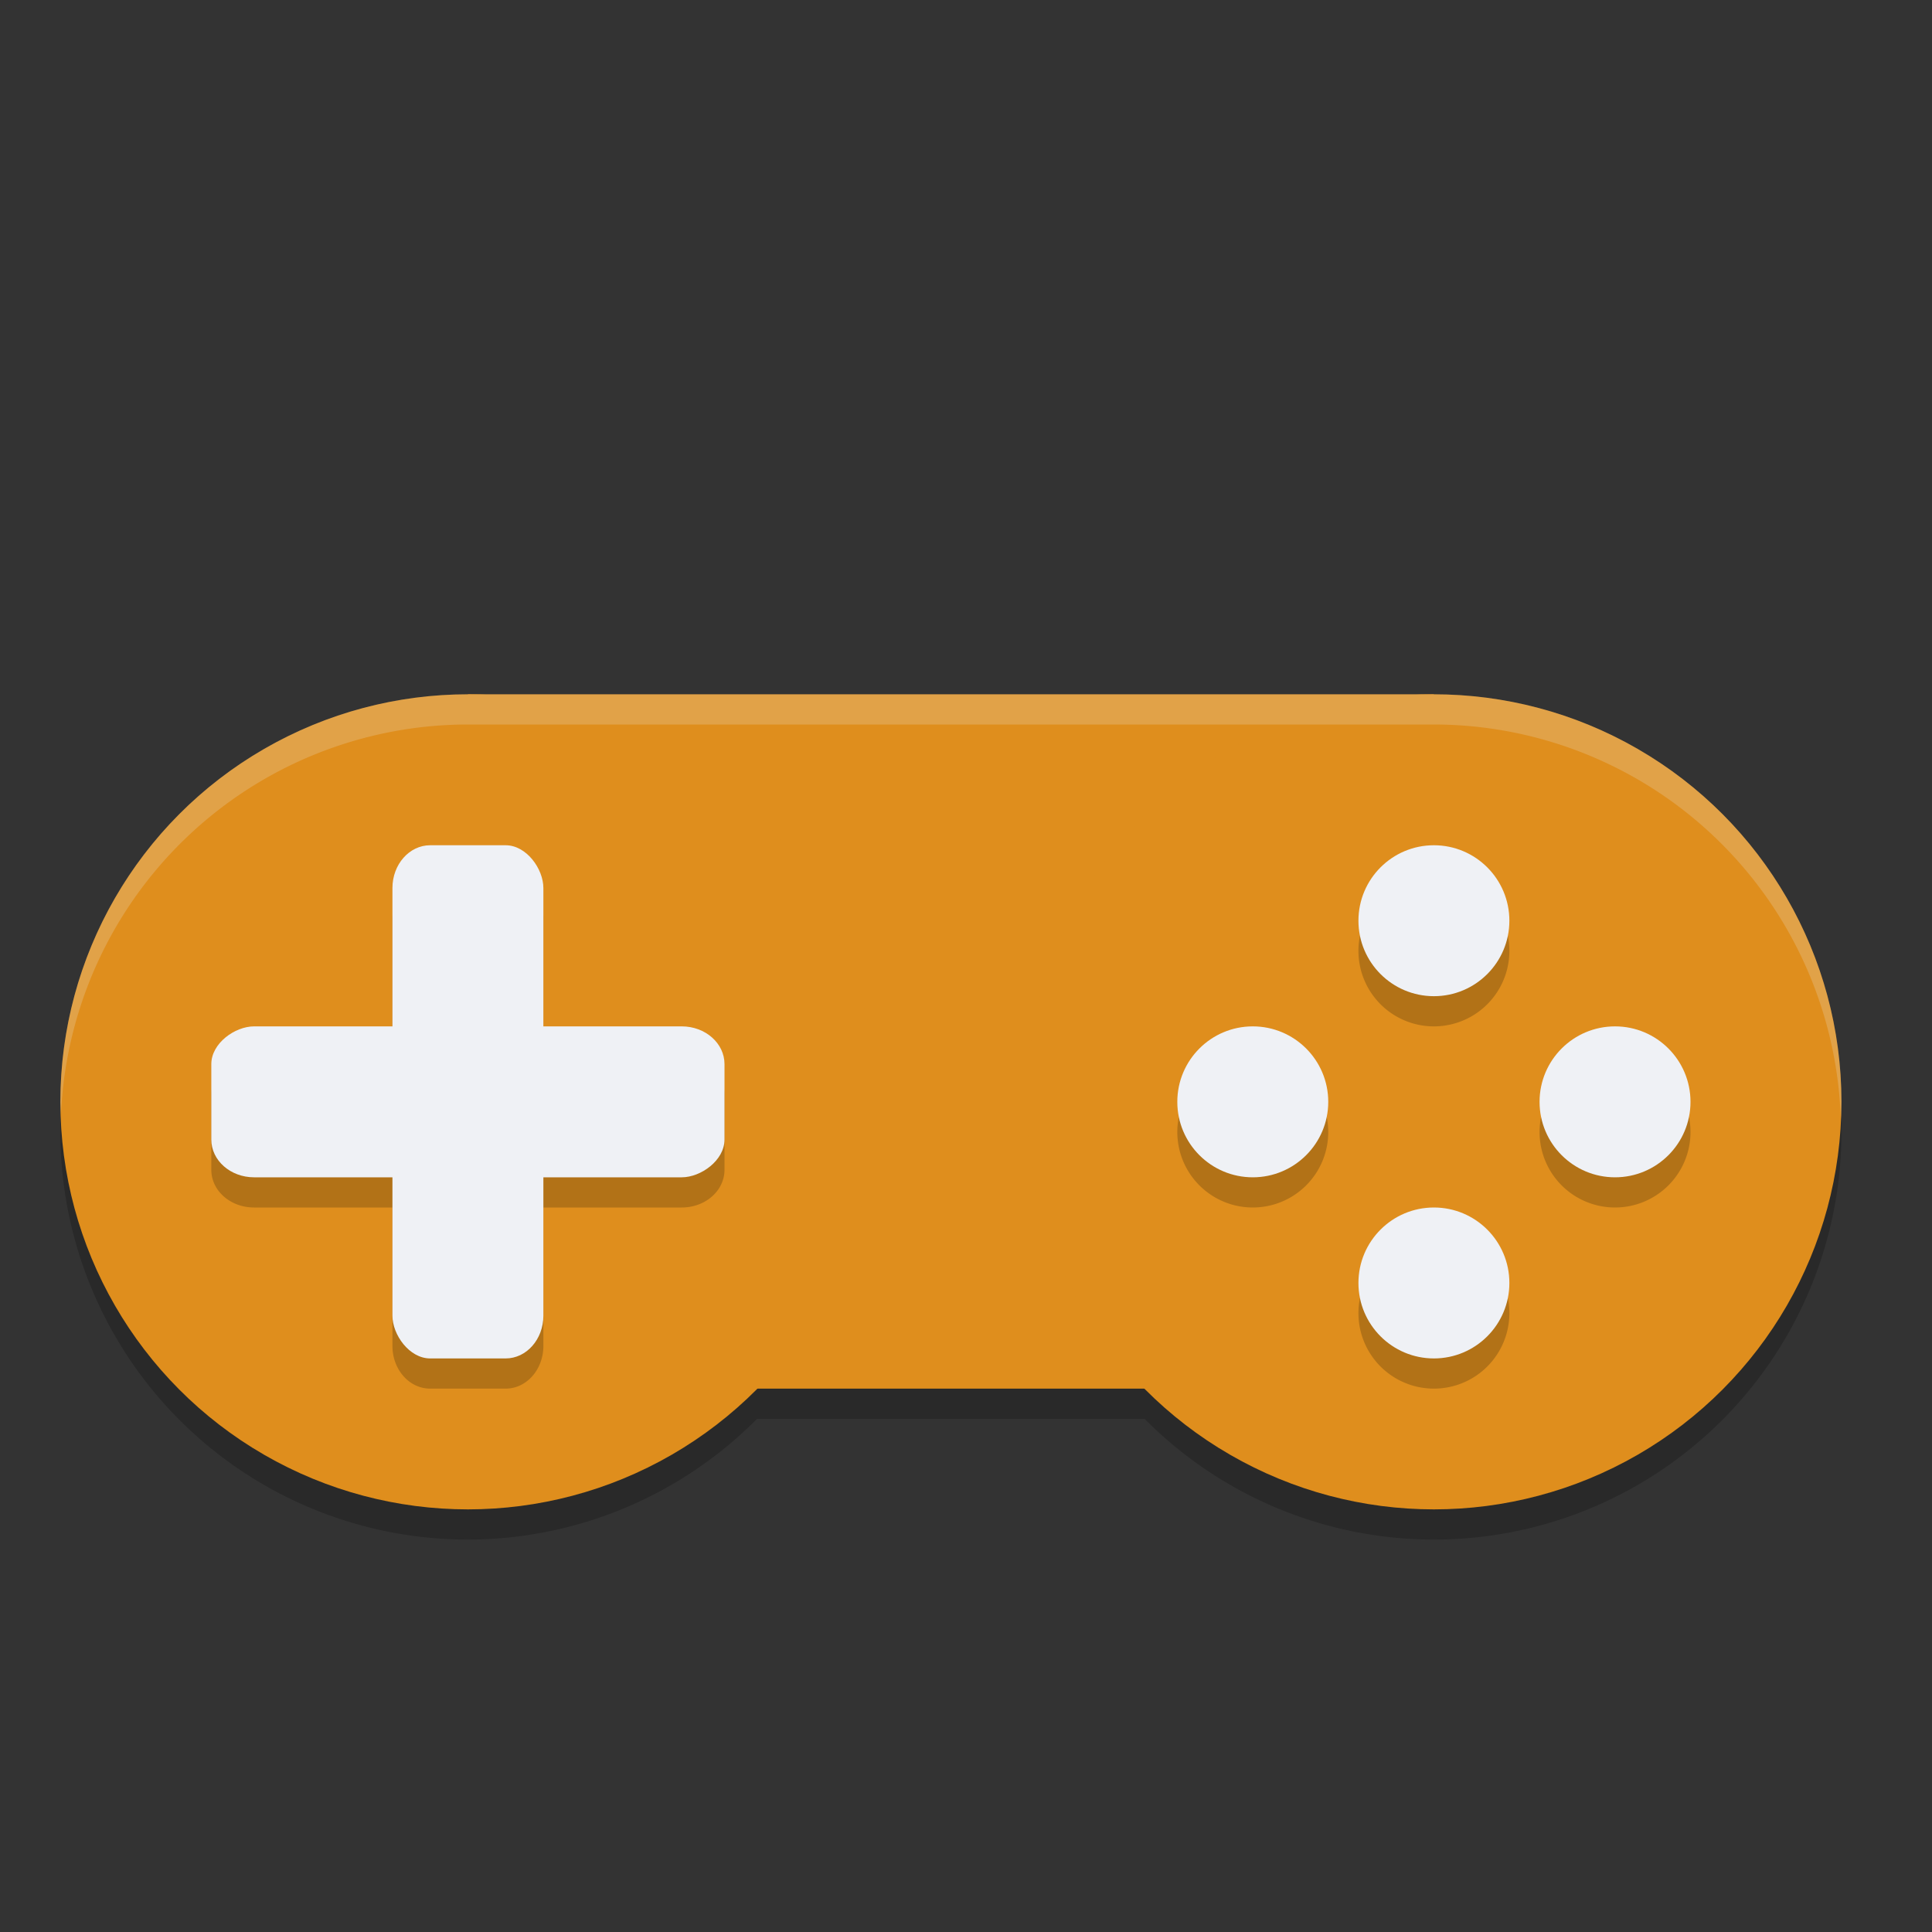 <svg xmlns="http://www.w3.org/2000/svg" width="64" height="64" version="1.1">
 <rect width="100%" height="100%" fill="#333333" stroke="none"/>
 <path style="opacity:0.2" d="M 15.5,24 A 13.5,13.5 0 0 0 2,37.5 13.5,13.5 0 0 0 15.5,51 13.5,13.5 0 0 0 25.078,47 H 37.916 A 13.5,13.5 0 0 0 47.5,51 13.5,13.5 0 0 0 61,37.5 13.5,13.5 0 0 0 47.5,24 Z"/>
 <rect style="fill:#df8e1d" width="32" height="23" x="15.5" y="23"/>
 <circle style="fill:#df8e1d" cx="15.5" cy="36.5" r="13.5"/>
 <circle style="fill:#df8e1d" cx="47.5" cy="36.5" r="13.5"/>
 <path style="opacity:0.2" d="M 14.25,29 C 13.557,29 13,29.631 13,30.416 V 35 H 8.416 C 7.631,35 7,35.557 7,36.25 v 2.5 C 7,39.443 7.631,40 8.416,40 H 13 v 4.584 C 13,45.369 13.557,46 14.25,46 h 2.5 C 17.442,46 18,45.369 18,44.584 V 40 h 4.584 C 23.369,40 24,39.443 24,38.75 v -2.5 C 24,35.557 23.369,35 22.584,35 H 18 V 30.416 C 18,29.631 17.442,29 16.75,29 Z M 47.5,29 A 2.5,2.5 0 0 0 45,31.5 2.5,2.5 0 0 0 47.5,34 2.5,2.5 0 0 0 50,31.5 2.5,2.5 0 0 0 47.5,29 Z m -6,6 A 2.5,2.5 0 0 0 39,37.5 2.5,2.5 0 0 0 41.5,40 2.5,2.5 0 0 0 44,37.5 2.5,2.5 0 0 0 41.5,35 Z m 12,0 A 2.5,2.5 0 0 0 51,37.5 2.5,2.5 0 0 0 53.5,40 2.5,2.5 0 0 0 56,37.5 2.5,2.5 0 0 0 53.5,35 Z m -6,6 A 2.5,2.5 0 0 0 45,43.5 2.5,2.5 0 0 0 47.5,46 2.5,2.5 0 0 0 50,43.5 2.5,2.5 0 0 0 47.5,41 Z"/>
 <rect style="fill:#eff1f5" width="5" height="17" x="13" y="28" rx="1.25" ry="1.417"/>
 <rect style="fill:#eff1f5" width="5" height="17" x="34" y="-24" rx="1.25" ry="1.417" transform="rotate(90)"/>
 <circle style="fill:#eff1f5" cx="47.5" cy="30.5" r="2.5"/>
 <circle style="fill:#eff1f5" cx="47.5" cy="42.5" r="2.5"/>
 <circle style="fill:#eff1f5" cx="36.5" cy="-53.5" r="2.5" transform="rotate(90)"/>
 <circle style="fill:#eff1f5" cx="36.5" cy="-41.5" r="2.5" transform="rotate(90)"/>
 <path style="opacity:0.2;fill:#eff1f5" d="M 15.5 23 A 13.5 13.5 0 0 0 2 36.5 A 13.5 13.5 0 0 0 2.021 36.906 A 13.5 13.5 0 0 1 15.5 24 L 47.5 24 A 13.5 13.5 0 0 1 60.979 37.094 A 13.5 13.5 0 0 0 61 36.5 A 13.5 13.5 0 0 0 47.5 23 L 15.5 23 z"/>
</svg>
